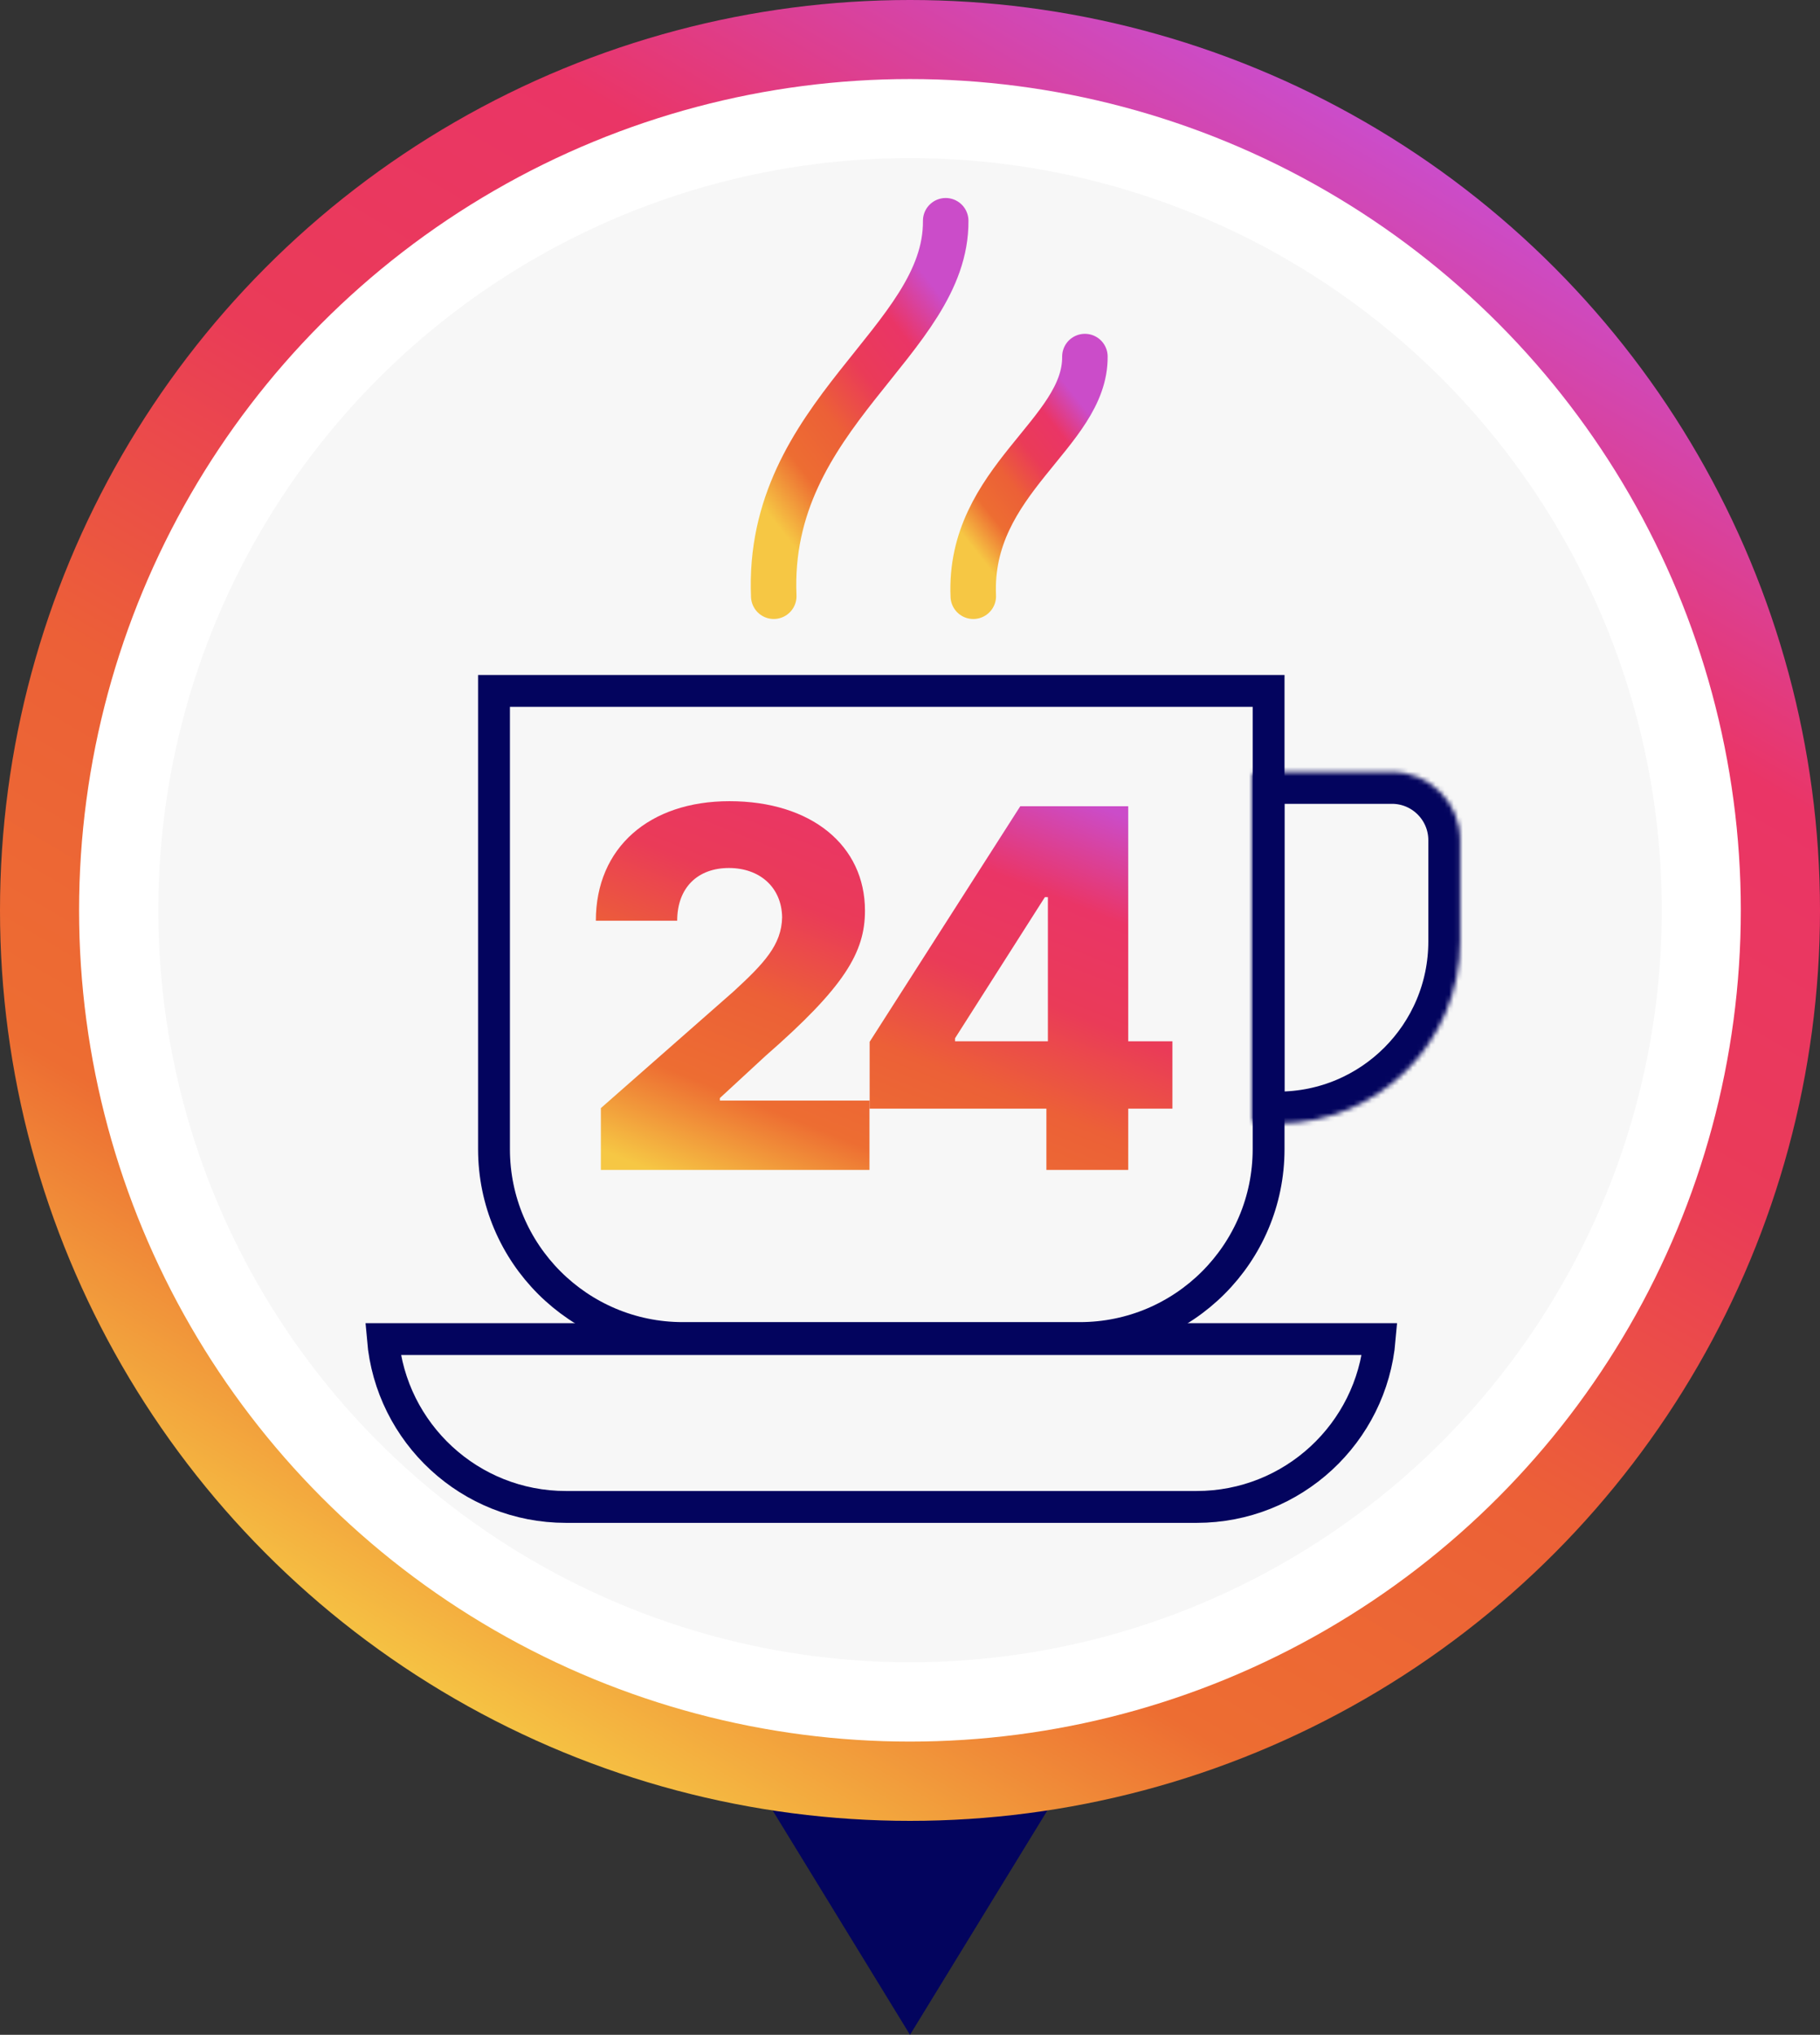 <svg width="400" height="447" viewBox="0 0 400 447" fill="none" xmlns="http://www.w3.org/2000/svg">
<rect x="0" y="0" width="400" height="447" fill="#333333" stroke="none"/>
<path d="M200 447L124.656 324L275.344 324L200 447Z" fill="#03045E"/>
<ellipse cx="200" cy="200" rx="200" ry="200" fill="url(#paint0_linear_794_8)"/>
<ellipse cx="199.988" cy="199.976" rx="182.609" ry="182.609" fill="white"/>
<ellipse cx="200.012" cy="199.948" rx="165.217" ry="165.217" fill="#F7F7F7"/>
<path d="M213.908 130.978C212.79 105.382 238.588 95.25 238.44 78.332" stroke="url(#paint1_linear_794_8)" stroke-width="10" stroke-linecap="round"/>
<path d="M108.572 151.773H278.813V252.437C278.813 275.356 260.233 293.937 237.313 293.937H150.072C127.153 293.937 108.572 275.356 108.572 252.437V151.773Z" stroke="#03045E" stroke-width="7"/>
<path d="M84.153 294.164H303.231C301.457 314.822 284.127 331.036 263.009 331.036H124.375C103.258 331.036 85.927 314.822 84.153 294.164Z" stroke="#03045E" stroke-width="7"/>
<mask id="path-8-inside-1_794_8" fill="white">
<path d="M275.293 170.582C275.293 170.03 275.741 169.582 276.293 169.582H305.919C314.204 169.582 320.919 176.298 320.919 184.582V206.796C320.919 228.887 303.011 246.796 280.919 246.796H276.293C275.741 246.796 275.293 246.348 275.293 245.796V170.582Z"/>
</mask>
<path d="M275.293 170.582C275.293 170.03 275.741 169.582 276.293 169.582H305.919C314.204 169.582 320.919 176.298 320.919 184.582V206.796C320.919 228.887 303.011 246.796 280.919 246.796H276.293C275.741 246.796 275.293 246.348 275.293 245.796V170.582Z" stroke="#03045E" stroke-width="14" mask="url(#path-8-inside-1_794_8)"/>
<path d="M170.056 130.975C168.334 90.874 208.072 75.001 207.845 48.496" stroke="url(#paint2_linear_794_8)" stroke-width="10" stroke-linecap="round"/>
<path d="M132.059 257V243.427L161.192 217.825C167.923 211.646 171.786 207.562 171.896 201.493C171.786 194.872 166.93 190.679 160.199 190.679C153.357 190.679 148.833 194.982 148.833 202.266H130.956C130.956 186.154 142.763 176.002 160.309 176.002C178.296 176.002 190.104 185.713 190.104 200.059C190.104 209.218 185.58 216.832 168.254 231.95L158.212 241.22V241.771H191.097V257H132.059ZM191.132 243.537V228.86L224.238 177.105H247.964V228.75H257.674V243.537H247.964V257H229.976V243.537H191.132ZM209.892 228.75H230.307V197.079H229.645L209.892 228.088V228.75Z" fill="url(#paint3_linear_794_8)"/>
<defs>
<linearGradient id="paint0_linear_794_8" x1="100" y1="378.261" x2="304.348" y2="30.435" gradientUnits="userSpaceOnUse">
<stop stop-color="#F6C744"/>
<stop offset="0.2" stop-color="#ED6D32"/>
<stop offset="0.4" stop-color="#EC6037"/>
<stop offset="0.6" stop-color="#EA3B58"/>
<stop offset="0.8" stop-color="#EA3566"/>
<stop offset="1" stop-color="#CB4CC9"/>
</linearGradient>
<linearGradient id="paint1_linear_794_8" x1="220.015" y1="128.117" x2="250.006" y2="104.294" gradientUnits="userSpaceOnUse">
<stop stop-color="#F6C744"/>
<stop offset="0.2" stop-color="#ED6D32"/>
<stop offset="0.4" stop-color="#EC6037"/>
<stop offset="0.6" stop-color="#EA3B58"/>
<stop offset="0.8" stop-color="#EA3566"/>
<stop offset="1" stop-color="#CB4CC9"/>
</linearGradient>
<linearGradient id="paint2_linear_794_8" x1="179.463" y1="126.492" x2="226.264" y2="89.941" gradientUnits="userSpaceOnUse">
<stop stop-color="#F6C744"/>
<stop offset="0.2" stop-color="#ED6D32"/>
<stop offset="0.4" stop-color="#EC6037"/>
<stop offset="0.6" stop-color="#EA3B58"/>
<stop offset="0.8" stop-color="#EA3566"/>
<stop offset="1" stop-color="#CB4CC9"/>
</linearGradient>
<linearGradient id="paint3_linear_794_8" x1="156.52" y1="262.452" x2="197.604" y2="159.552" gradientUnits="userSpaceOnUse">
<stop stop-color="#F6C744"/>
<stop offset="0.2" stop-color="#ED6D32"/>
<stop offset="0.4" stop-color="#EC6037"/>
<stop offset="0.6" stop-color="#EA3B58"/>
<stop offset="0.8" stop-color="#EA3566"/>
<stop offset="1" stop-color="#CB4CC9"/>
</linearGradient>
</defs>
</svg>

